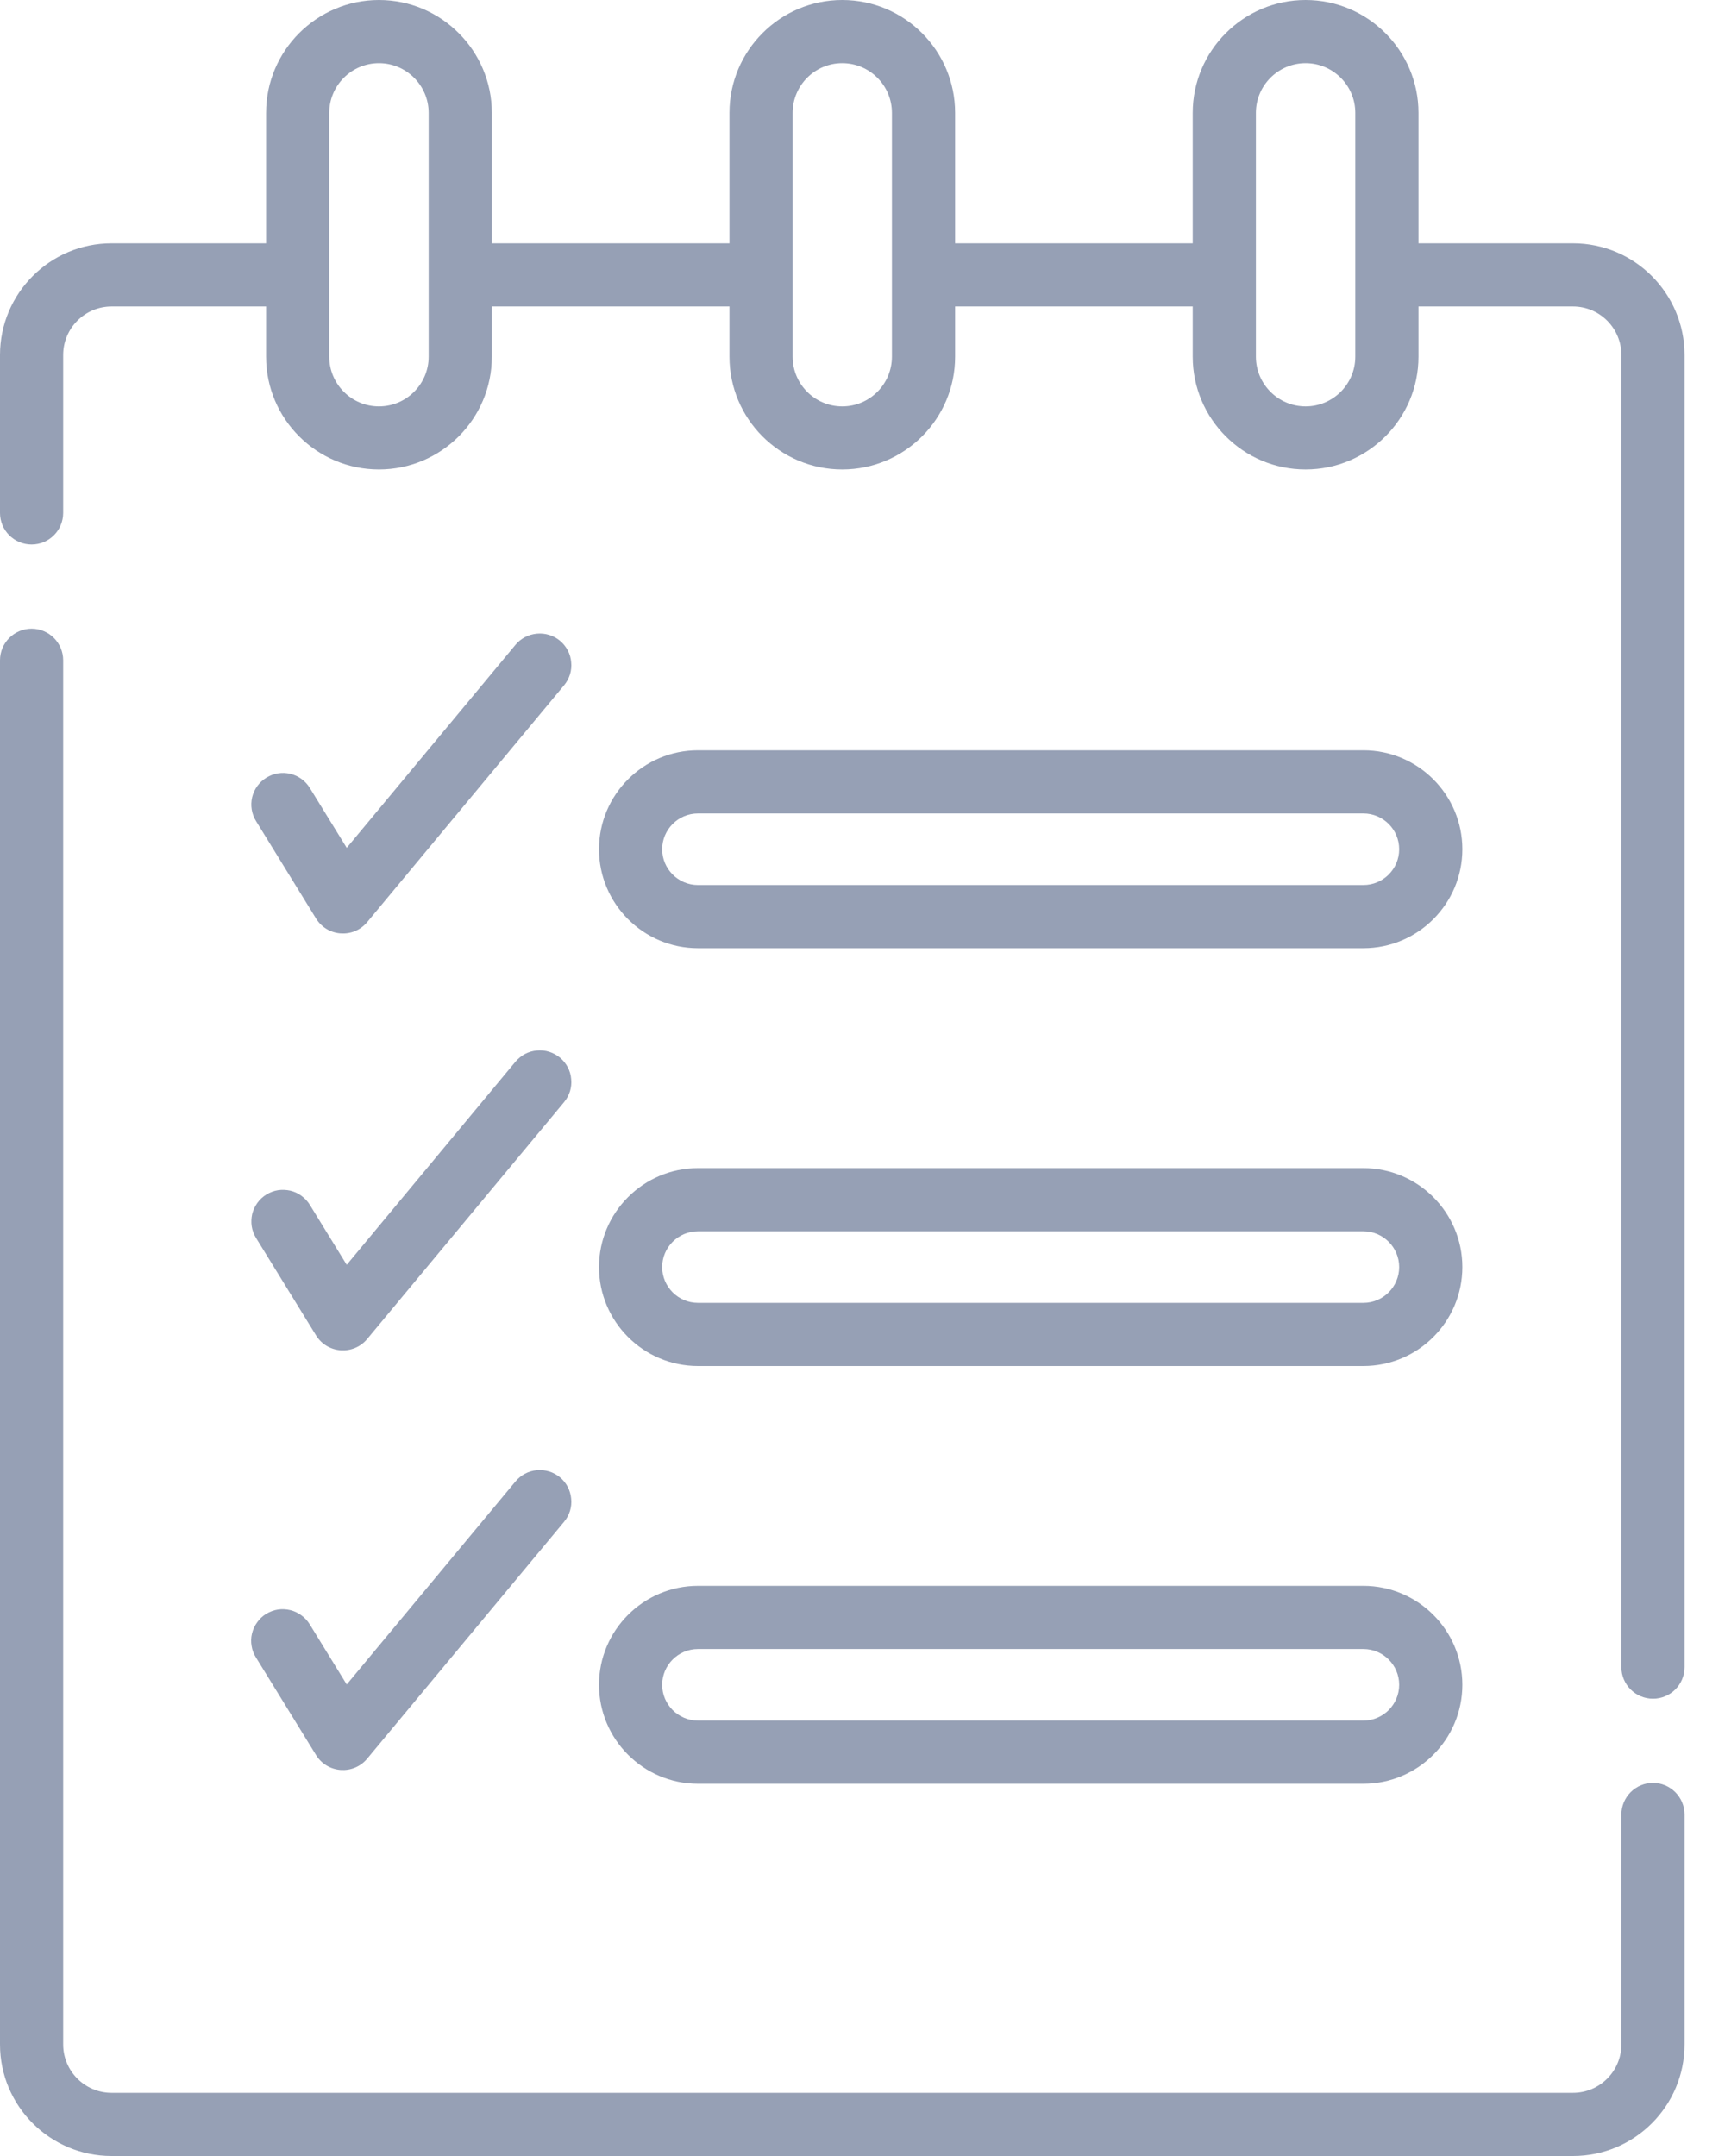 <svg width="16" height="20" viewBox="0 0 16 20" fill="none" xmlns="http://www.w3.org/2000/svg">
<path d="M3.406 8.554L5.232 6.357C5.257 6.327 5.275 6.293 5.287 6.256C5.298 6.219 5.302 6.181 5.298 6.143C5.295 6.104 5.284 6.067 5.266 6.033C5.248 5.999 5.224 5.969 5.194 5.944C5.134 5.894 5.057 5.871 4.98 5.878C4.902 5.885 4.831 5.922 4.781 5.982L3.216 7.865L2.874 7.31C2.833 7.243 2.768 7.196 2.692 7.178C2.617 7.16 2.537 7.173 2.471 7.214C2.405 7.254 2.357 7.32 2.339 7.395C2.321 7.471 2.334 7.551 2.375 7.617L2.931 8.52C3.036 8.691 3.278 8.708 3.406 8.554ZM2.375 11.484L2.931 12.387C3.036 12.558 3.278 12.575 3.406 12.421L5.232 10.224C5.257 10.194 5.275 10.16 5.287 10.123C5.298 10.087 5.302 10.048 5.298 10.01C5.295 9.971 5.284 9.934 5.266 9.9C5.248 9.866 5.224 9.836 5.194 9.811C5.164 9.787 5.13 9.768 5.094 9.757C5.057 9.745 5.018 9.741 4.98 9.745C4.942 9.748 4.904 9.759 4.87 9.777C4.836 9.795 4.806 9.82 4.781 9.849L3.216 11.733L2.874 11.177C2.854 11.144 2.827 11.116 2.796 11.093C2.765 11.07 2.73 11.054 2.692 11.045C2.655 11.037 2.616 11.035 2.578 11.041C2.54 11.047 2.504 11.061 2.471 11.081C2.438 11.101 2.41 11.127 2.387 11.159C2.365 11.19 2.348 11.225 2.339 11.263C2.331 11.3 2.329 11.339 2.335 11.377C2.341 11.415 2.355 11.451 2.375 11.484ZM2.375 15.377L2.931 16.28C3.036 16.451 3.278 16.468 3.406 16.314L5.232 14.117C5.282 14.057 5.306 13.98 5.298 13.903C5.291 13.825 5.254 13.754 5.194 13.704C5.164 13.68 5.13 13.661 5.094 13.65C5.057 13.639 5.018 13.634 4.98 13.638C4.902 13.645 4.831 13.683 4.781 13.743L3.216 15.626L2.874 15.07C2.854 15.037 2.828 15.008 2.796 14.985C2.765 14.962 2.73 14.945 2.692 14.936C2.654 14.927 2.615 14.925 2.577 14.931C2.539 14.937 2.502 14.951 2.469 14.971C2.436 14.991 2.407 15.018 2.385 15.05C2.362 15.081 2.346 15.117 2.337 15.155C2.328 15.192 2.327 15.231 2.334 15.27C2.34 15.308 2.354 15.344 2.375 15.377Z" fill="#96A0B5"/>
<path d="M15.332 16.539C15.254 16.539 15.18 16.57 15.125 16.625C15.07 16.68 15.039 16.755 15.039 16.832V18.965C15.039 19.212 14.838 19.414 14.59 19.414H1.035C0.787 19.414 0.586 19.212 0.586 18.965V6.125C0.586 5.964 0.455 5.832 0.293 5.832C0.131 5.832 0 5.964 0 6.125V18.965C0 19.536 0.464 20 1.035 20H14.59C15.161 20 15.625 19.536 15.625 18.965V16.832C15.625 16.755 15.594 16.68 15.539 16.625C15.484 16.57 15.41 16.539 15.332 16.539ZM14.59 2.257H13.157V1.047C13.157 0.47 12.687 0 12.11 0C11.533 0 11.063 0.47 11.063 1.047V2.257H8.859V1.047C8.859 0.47 8.39 0 7.812 0C7.235 0 6.766 0.47 6.766 1.047V2.257H4.562V1.047C4.562 0.47 4.092 0 3.515 0C2.938 0 2.468 0.47 2.468 1.047V2.257H1.035C0.464 2.257 0 2.722 0 3.293V4.758C0 4.92 0.131 5.051 0.293 5.051C0.455 5.051 0.586 4.92 0.586 4.758V3.293C0.586 3.045 0.787 2.843 1.035 2.843H2.468V3.309C2.468 3.886 2.938 4.355 3.515 4.355C4.092 4.355 4.562 3.886 4.562 3.309V2.843H6.766V3.309C6.766 3.886 7.235 4.355 7.812 4.355C8.39 4.355 8.859 3.886 8.859 3.309V2.843H11.063V3.309C11.063 3.886 11.533 4.355 12.11 4.355C12.687 4.355 13.157 3.886 13.157 3.309V2.843H14.59C14.838 2.843 15.039 3.045 15.039 3.293V15.465C15.039 15.627 15.17 15.758 15.332 15.758C15.494 15.758 15.625 15.627 15.625 15.465V3.293C15.625 2.722 15.161 2.257 14.59 2.257ZM3.976 3.309C3.976 3.563 3.769 3.77 3.515 3.77C3.261 3.77 3.054 3.563 3.054 3.309V1.047C3.054 0.793 3.261 0.586 3.515 0.586C3.769 0.586 3.976 0.793 3.976 1.047V3.309ZM8.273 3.309C8.273 3.563 8.067 3.77 7.812 3.77C7.558 3.77 7.352 3.563 7.352 3.309V1.047C7.352 0.793 7.558 0.586 7.812 0.586C8.067 0.586 8.273 0.793 8.273 1.047V3.309ZM12.571 3.309C12.571 3.563 12.364 3.77 12.11 3.77C11.856 3.77 11.649 3.563 11.649 3.309V1.047C11.649 0.793 11.856 0.586 12.11 0.586C12.364 0.586 12.571 0.793 12.571 1.047V3.309Z" fill="#96A0B5"/>
<path d="M6.474 8.796H12.646C13.152 8.796 13.564 8.384 13.564 7.878C13.564 7.372 13.152 6.96 12.646 6.96H6.474C5.968 6.96 5.556 7.372 5.556 7.878C5.556 8.384 5.968 8.796 6.474 8.796ZM6.474 7.546H12.646C12.829 7.546 12.978 7.695 12.978 7.878C12.978 8.061 12.829 8.21 12.646 8.21H6.474C6.291 8.21 6.142 8.061 6.142 7.878C6.142 7.695 6.291 7.546 6.474 7.546ZM6.474 12.672H12.646C13.152 12.672 13.564 12.26 13.564 11.754C13.564 11.248 13.152 10.836 12.646 10.836H6.474C5.968 10.836 5.556 11.248 5.556 11.754C5.556 12.26 5.968 12.672 6.474 12.672ZM6.474 11.422H12.646C12.829 11.422 12.978 11.571 12.978 11.754C12.978 11.937 12.829 12.086 12.646 12.086H6.474C6.291 12.086 6.142 11.937 6.142 11.754C6.142 11.571 6.291 11.422 6.474 11.422ZM6.474 16.547H12.646C13.152 16.547 13.564 16.135 13.564 15.629C13.564 15.123 13.152 14.711 12.646 14.711H6.474C5.968 14.711 5.556 15.123 5.556 15.629C5.556 16.135 5.968 16.547 6.474 16.547ZM6.474 15.297H12.646C12.829 15.297 12.978 15.446 12.978 15.629C12.978 15.812 12.829 15.961 12.646 15.961H6.474C6.291 15.961 6.142 15.812 6.142 15.629C6.142 15.446 6.291 15.297 6.474 15.297Z" fill="#96A0B5"/>
</svg>
